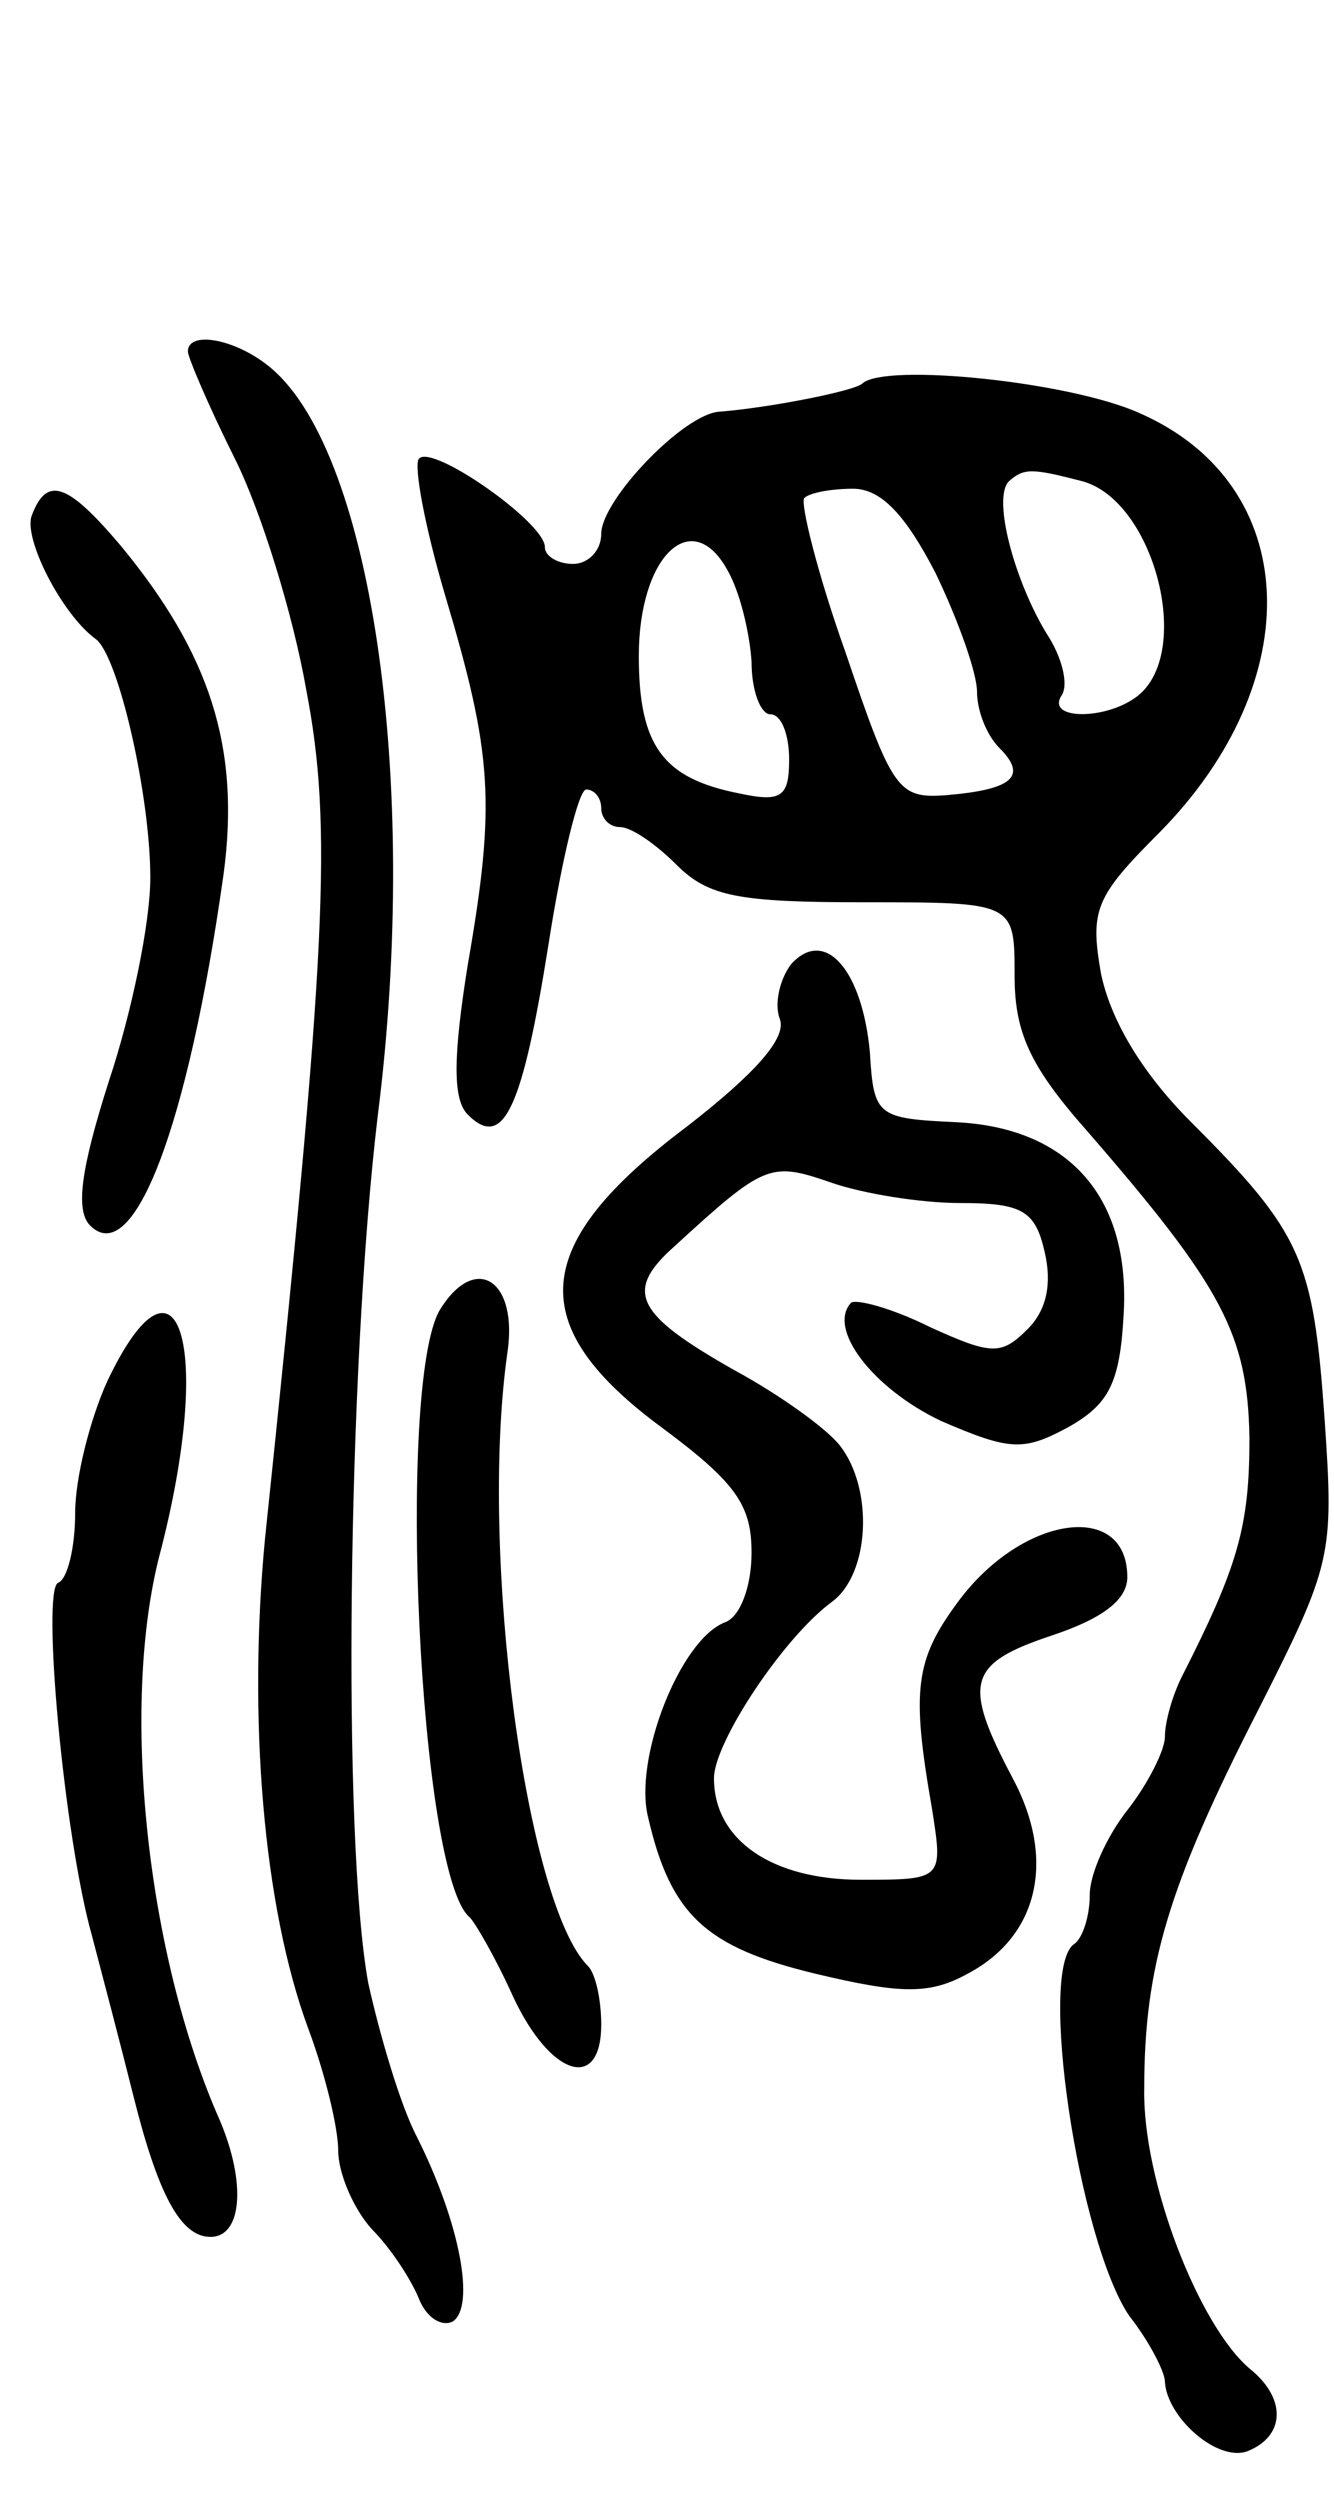 <svg version="1.0" xmlns="http://www.w3.org/2000/svg"
 width="71pt" height="133pt" viewBox="0 0 71 133"
 preserveAspectRatio="xMidYMid meet">
<g transform="translate(0,133) scale(0.1,-0.1)"
fill="#000000" stroke="none">
<path d="M100 1143 c0 -3 11 -29 25 -57 14 -28 31 -83 38 -123 14 -73 11 -137
-22 -452 -9 -95 -1 -195 23 -260 9 -24 16 -53 16 -65 0 -12 8 -31 18 -42 10
-10 21 -27 25 -37 4 -10 12 -15 18 -12 12 8 4 52 -19 98 -9 17 -20 55 -26 82
-14 77 -11 326 5 461 23 181 -4 358 -59 400 -18 14 -42 18 -42 7z"/>
<path d="M459 1126 c-4 -4 -50 -13 -76 -15 -19 -1 -63 -47 -63 -65 0 -9 -7
-16 -15 -16 -8 0 -15 4 -15 9 0 13 -60 55 -67 47 -3 -3 3 -36 14 -73 25 -84
27 -110 12 -196 -8 -50 -8 -72 0 -80 19 -19 29 3 43 91 7 45 16 82 20 82 4 0
8 -4 8 -10 0 -5 4 -10 10 -10 6 0 19 -9 30 -20 17 -17 33 -20 100 -20 80 0 80
0 80 -39 0 -30 8 -48 38 -82 73 -84 86 -109 87 -164 0 -47 -6 -68 -36 -127 -5
-10 -9 -24 -9 -32 0 -7 -9 -25 -20 -39 -11 -14 -20 -34 -20 -45 0 -12 -4 -23
-8 -26 -20 -12 2 -158 29 -198 11 -14 19 -30 19 -35 1 -19 28 -43 44 -37 20 8
21 28 1 44 -27 23 -57 100 -56 149 0 65 13 108 60 200 40 79 41 83 36 156 -6
85 -12 99 -71 158 -27 27 -43 55 -48 79 -6 34 -3 41 31 75 80 81 76 185 -10
223 -37 17 -136 27 -148 16z m117 -52 c37 -10 58 -86 32 -112 -15 -15 -52 -16
-43 -2 4 6 0 21 -8 33 -17 28 -29 72 -20 81 8 7 12 7 39 0z m-78 -49 c12 -25
22 -53 22 -63 0 -10 5 -23 12 -30 15 -15 7 -22 -28 -25 -26 -2 -29 2 -54 76
-15 42 -24 79 -22 82 3 3 15 5 26 5 15 0 28 -14 44 -45z m-98 -47 c0 -16 5
-28 10 -28 6 0 10 -11 10 -24 0 -20 -4 -23 -27 -18 -40 8 -53 25 -53 73 0 53
28 80 47 46 7 -12 12 -34 13 -49z"/>
<path d="M17 1056 c-5 -12 16 -53 34 -66 12 -9 29 -83 29 -127 0 -24 -10 -72
-22 -108 -15 -47 -18 -69 -10 -77 23 -23 52 52 71 187 9 67 -7 117 -55 175
-28 33 -39 37 -47 16z"/>
<path d="M421 817 c-6 -8 -9 -21 -6 -29 4 -10 -13 -29 -49 -57 -84 -63 -88
-106 -13 -161 39 -29 47 -41 47 -66 0 -18 -6 -34 -14 -37 -24 -9 -49 -73 -41
-104 12 -52 31 -69 89 -83 46 -11 61 -11 81 0 38 20 47 61 24 104 -27 51 -24
61 21 76 27 9 40 19 40 31 0 41 -56 33 -90 -13 -23 -31 -25 -47 -14 -110 6
-38 6 -38 -38 -38 -47 0 -78 21 -78 54 0 19 37 75 63 94 20 15 22 60 4 83 -7
9 -32 27 -56 40 -53 30 -59 42 -32 66 48 44 51 45 83 34 17 -6 48 -11 69 -11
33 0 40 -4 45 -26 4 -17 1 -31 -9 -41 -14 -14 -19 -14 -52 1 -20 10 -39 15
-42 13 -13 -14 12 -46 48 -63 37 -16 44 -16 68 -3 21 12 27 23 29 59 4 63 -29
100 -89 103 -42 2 -44 3 -46 37 -4 44 -24 67 -42 47z"/>
<path d="M234 633 c-23 -40 -11 -301 16 -323 3 -3 14 -22 23 -42 20 -43 47
-51 47 -15 0 13 -3 27 -7 31 -33 33 -58 219 -43 326 6 39 -17 54 -36 23z"/>
<path d="M57 595 c-9 -20 -17 -51 -17 -70 0 -18 -4 -35 -9 -37 -9 -3 3 -135
18 -188 5 -19 15 -57 22 -85 13 -52 25 -75 41 -75 17 0 19 29 5 62 -39 88 -53
220 -32 301 29 111 10 172 -28 92z"/>
</g>
</svg>
